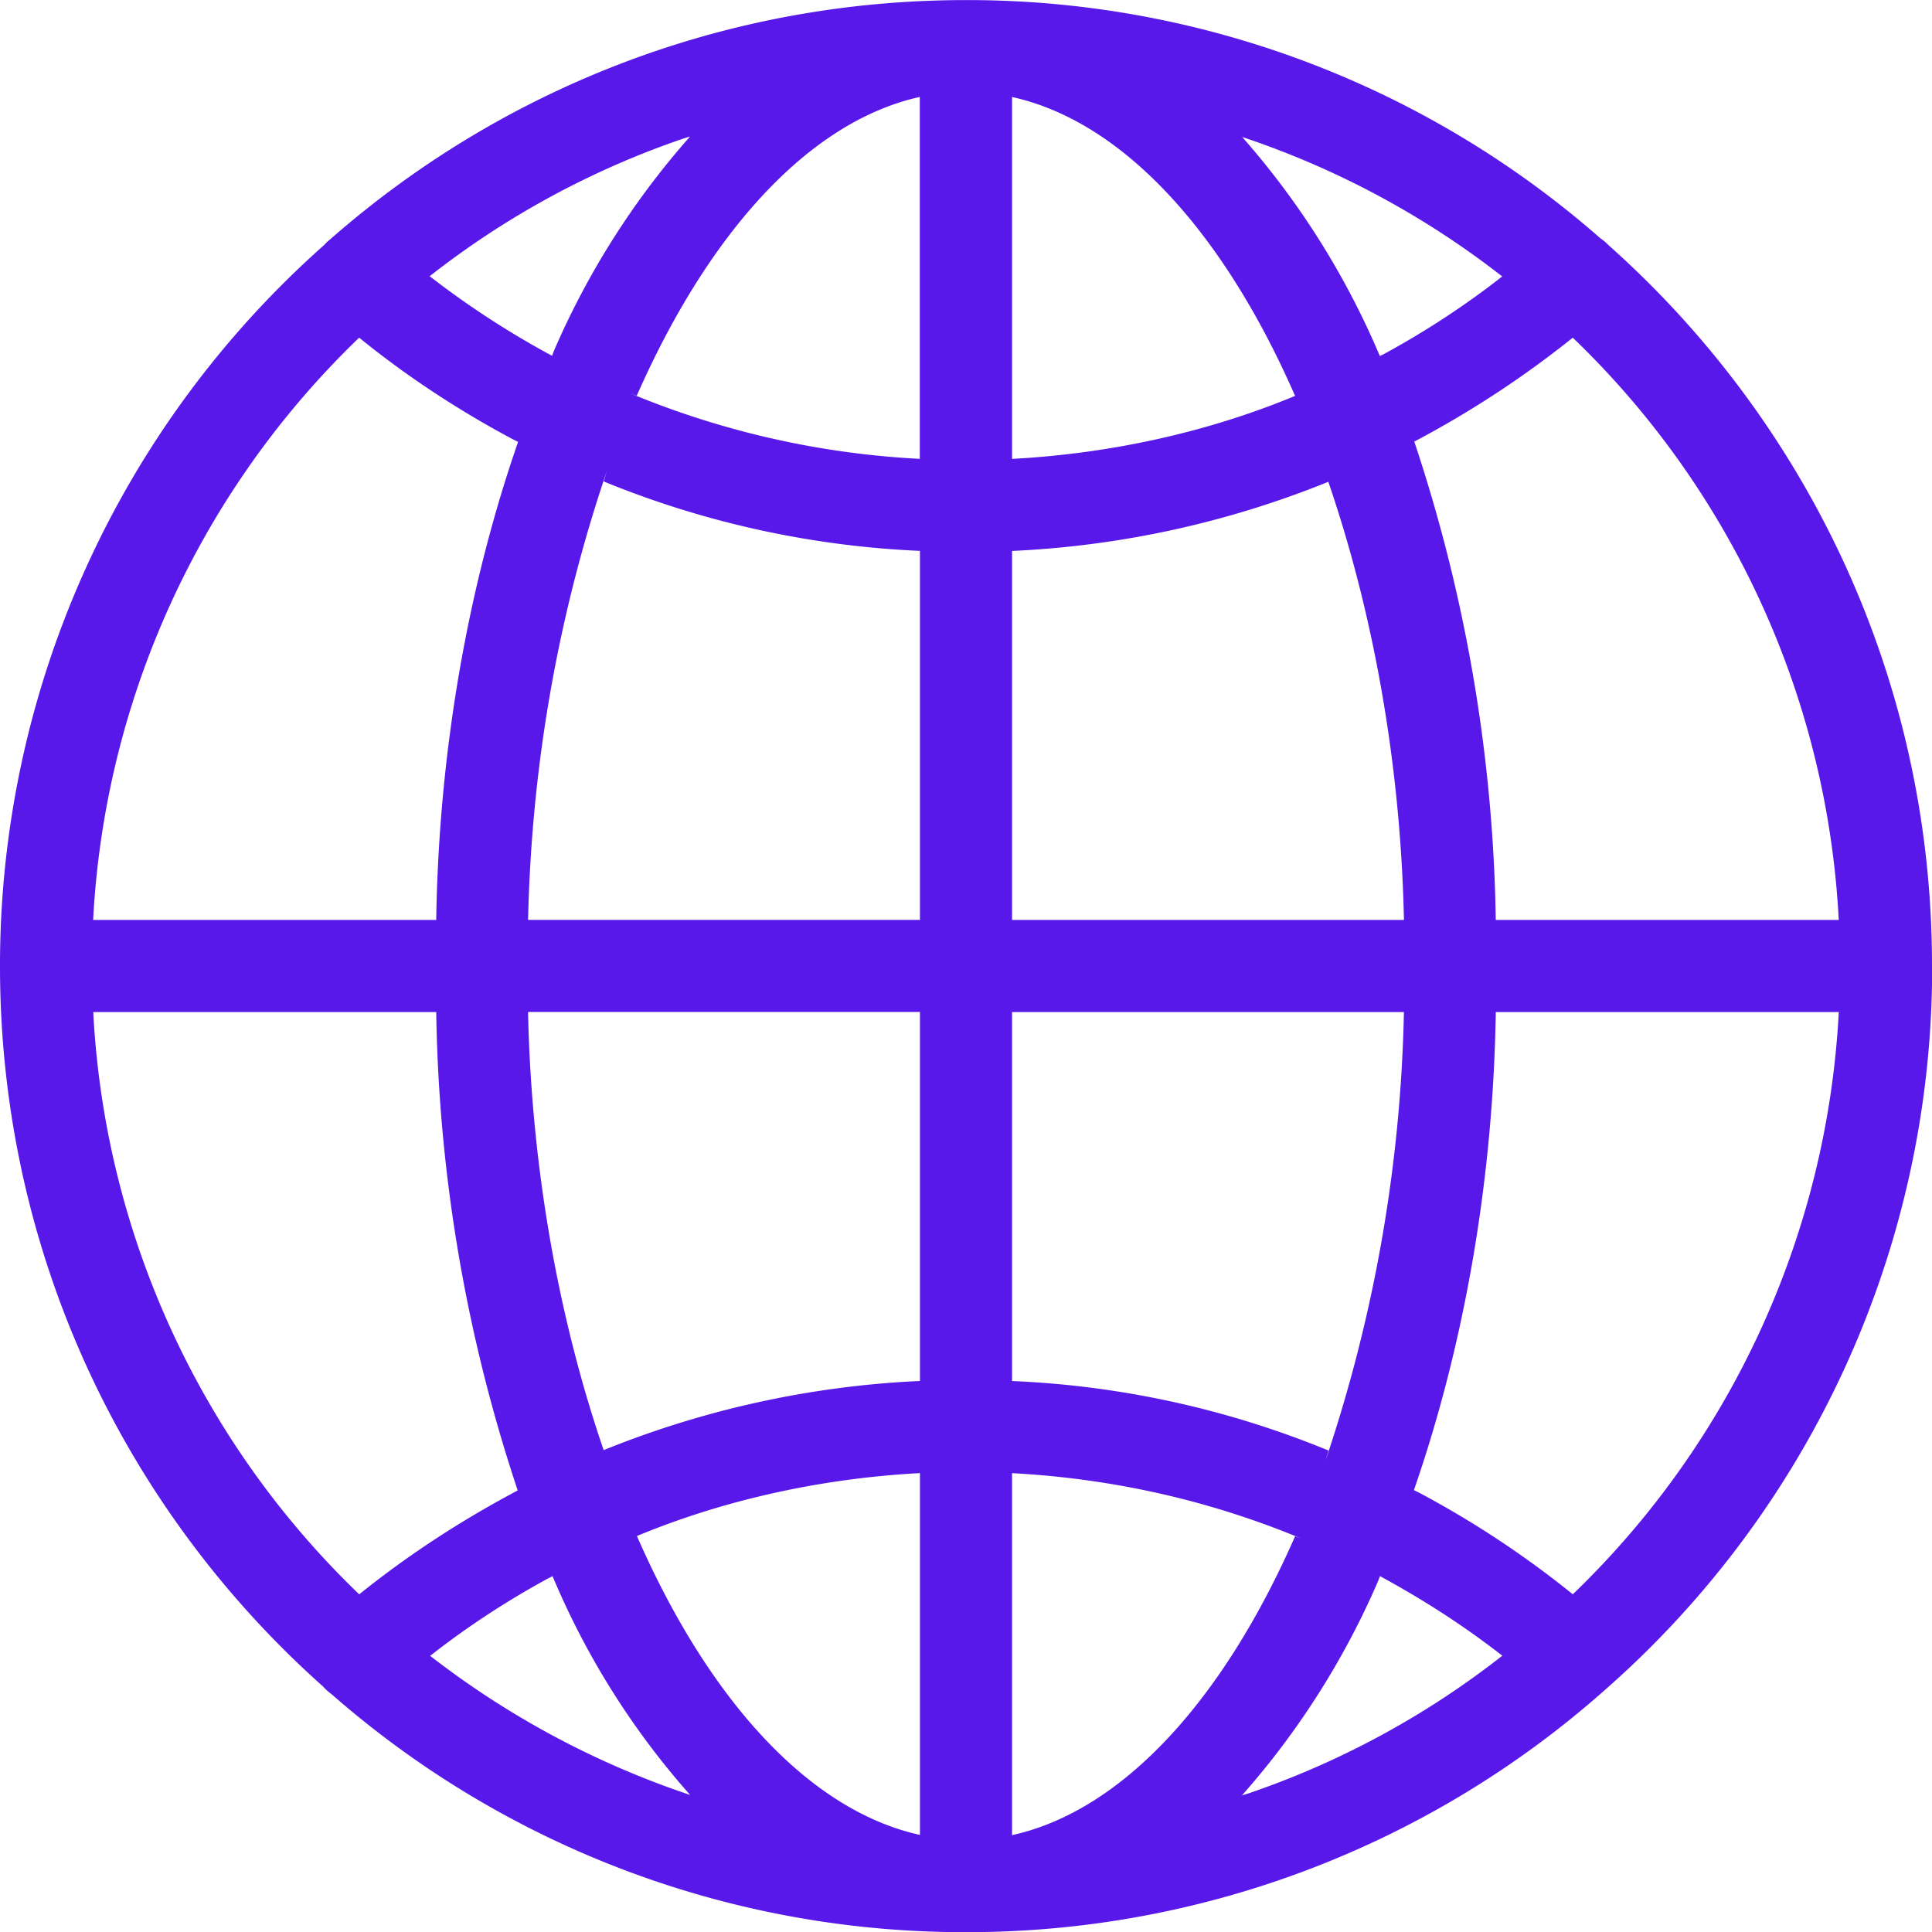 <svg xmlns="http://www.w3.org/2000/svg" width="12" height="12" viewBox="0 0 24 24"><path fill="#5818e9" d="M24 12v-.006c0-3.551-1.546-6.74-4.001-8.933l-.012-.01a.6.6 0 0 0-.101-.087l-.002-.001A11.92 11.92 0 0 0 11.998.001c-3.032 0-5.8 1.126-7.91 2.984l.013-.011a.5.5 0 0 0-.07.065v.001A11.96 11.96 0 0 0 0 12.003c0 3.55 1.544 6.739 3.997 8.933l.012.01a.7.7 0 0 0 .106.097l.002.001a11.92 11.92 0 0 0 7.881 2.958a11.93 11.93 0 0 0 7.911-2.984l-.013.011a11.94 11.94 0 0 0 4.106-9.021v-.007zm-4.462 7.805a12 12 0 0 0-1.909-1.262l-.065-.032c.613-1.767.982-3.804 1.017-5.923v-.016h4.261a10.82 10.82 0 0 1-3.301 7.23zM12.572 18.3c1.283.069 2.482.351 3.588.81l-.072-.026c-.886 2.02-2.133 3.408-3.516 3.713zm0-1.144v-4.584h4.868a18.6 18.6 0 0 1-.976 5.578l.039-.131a11.6 11.6 0 0 0-3.903-.862l-.027-.001zm0-5.728V6.844a11.9 11.9 0 0 0 4.007-.891l-.079.029c.555 1.619.896 3.485.94 5.425v.021zm0-5.728V1.205c1.383.305 2.63 1.687 3.516 3.713c-1.034.43-2.233.711-3.487.781zm2.854-4a10.8 10.8 0 0 1 3.258 1.752l-.023-.018c-.443.348-.94.676-1.464.961l-.056.028a10 10 0 0 0-1.724-2.737l.009.011zm-4-.492V5.7a10.8 10.8 0 0 1-3.588-.81l.072.026c.89-2.02 2.135-3.407 3.518-3.712zM6.858 4.42a11 11 0 0 1-1.544-1.007l.024.018a10.7 10.7 0 0 1 3.158-1.712l.076-.023a10 10 0 0 0-1.689 2.658zm4.57 2.423v4.584H6.56c.044-1.961.385-3.827.979-5.577l-.039.131a11.7 11.7 0 0 0 3.901.861zm0 5.728v4.584a11.9 11.9 0 0 0-4.007.891l.079-.029c-.555-1.618-.896-3.485-.94-5.425v-.021zm0 5.728v4.495c-1.383-.305-2.63-1.687-3.516-3.713c1.034-.43 2.233-.71 3.487-.78zm-2.85 4a10.9 10.9 0 0 1-3.258-1.748l.024.018c.443-.348.94-.676 1.464-.961l.056-.028a9.8 9.8 0 0 0 1.723 2.733l-.009-.01zm8.564-2.72c.58.315 1.077.642 1.544 1.007l-.024-.018a10.7 10.7 0 0 1-3.158 1.712l-.076.023a10 10 0 0 0 1.689-2.657l.025-.065zm5.7-8.151h-4.261a19.7 19.7 0 0 0-1.058-6.078l.041.138a12.4 12.4 0 0 0 1.997-1.312l-.024.018a10.8 10.8 0 0 1 3.303 7.205zM4.462 4.195c.576.468 1.223.897 1.909 1.262l.065.032c-.613 1.767-.982 3.804-1.017 5.923v.016H1.157a10.82 10.82 0 0 1 3.301-7.23zm-3.304 8.377h4.261a19.7 19.7 0 0 0 1.058 6.078l-.041-.138c-.751.399-1.397.828-1.997 1.312l.024-.018a10.8 10.8 0 0 1-3.303-7.205l-.001-.028z"/></svg>